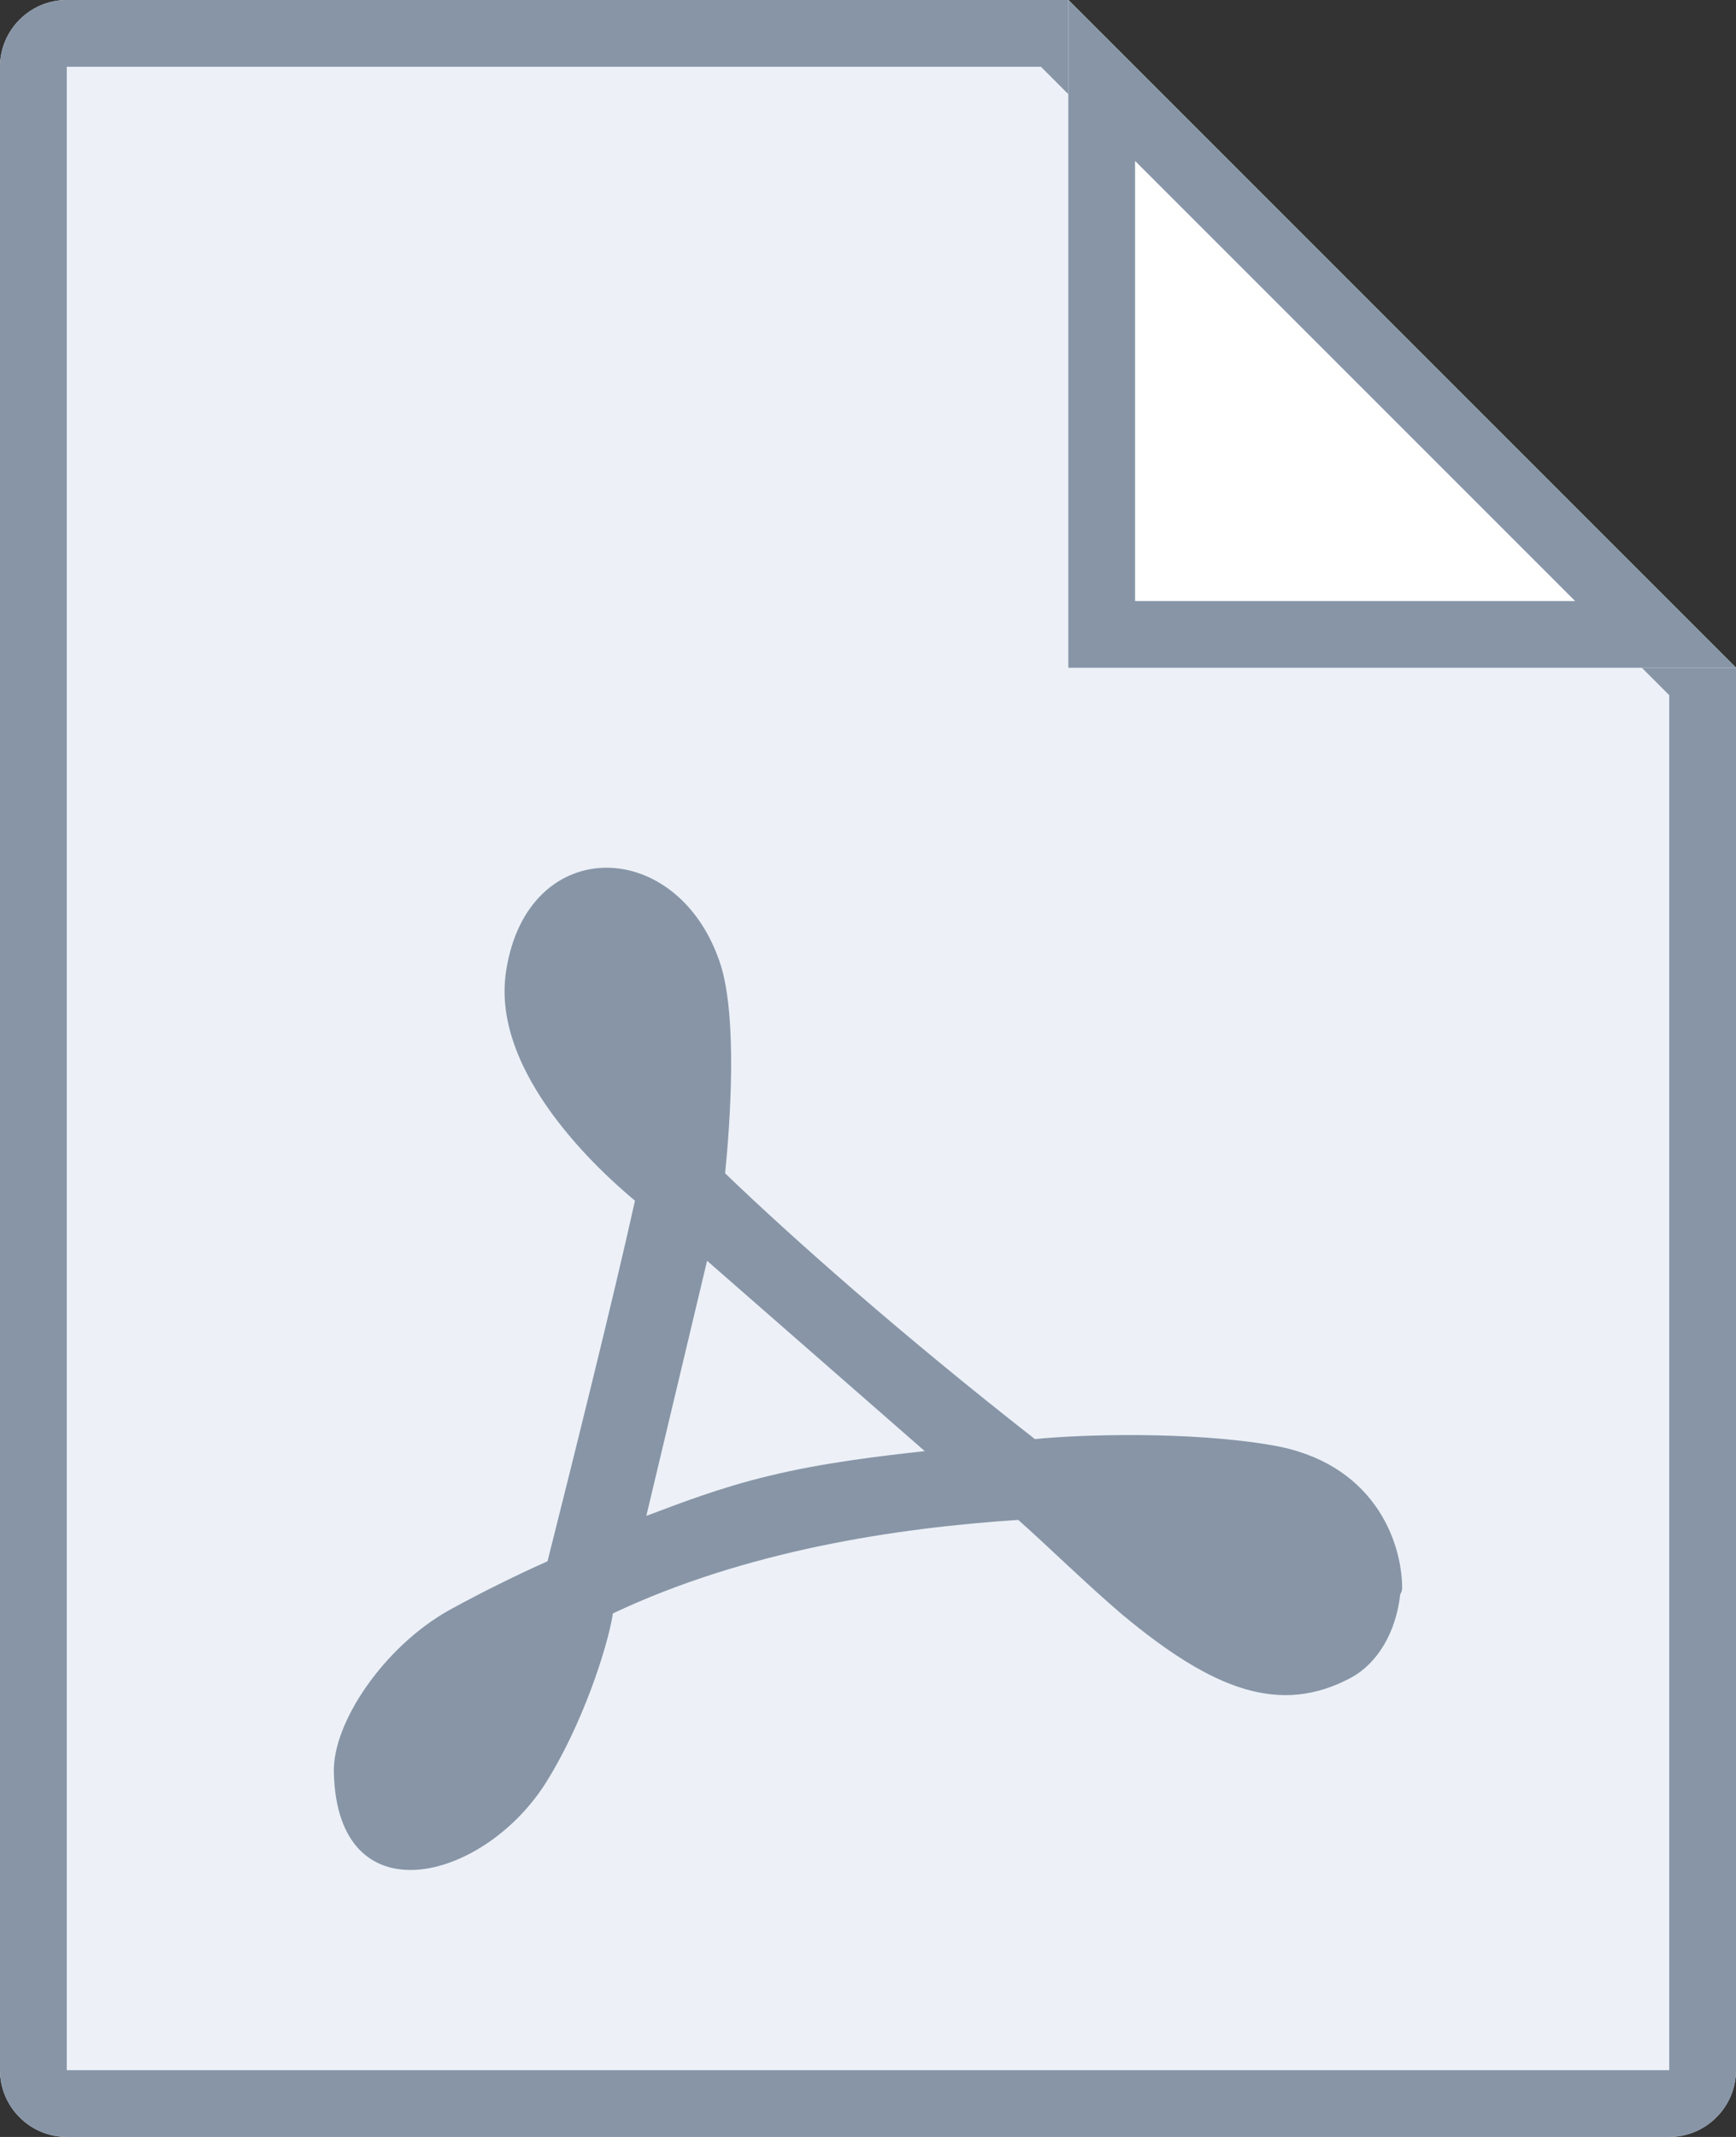 <?xml version="1.0" encoding="utf-8"?>
<svg xmlns="http://www.w3.org/2000/svg"
	xmlns:xlink="http://www.w3.org/1999/xlink"
	width="26px" height="32px" viewBox="0 0 26 32">
<rect x="0" y="0" width="26" height="32" fill="#333333" stroke="none"/>
<g><g><path fillRule="evenodd" d="M 1-0C 1-0 16-0 16-0 16-0 26 10 26 10 26 10 26 31 26 31 26 31.55 25.55 32 25 32 25 32 1 32 1 32 0.45 32-0 31.55-0 31-0 31-0 1-0 1-0 0.45 0.45-0 1-0Z" fill="rgb(237,241,247)"/><path fillRule="evenodd" d="M 25 31C 25 31 25 10.41 25 10.41 25 10.41 15.59 1 15.59 1 15.59 1 1 1 1 1 1 1 1 31 1 31 1 31 25 31 25 31 25 31 25 31 25 31M 25 32C 25 32 1 32 1 32 0.45 32 0 31.55 0 31 0 31 0 1 0 1 0 0.45 0.45 0 1 0 1 0 16 0 16 0 16 0 26 10 26 10 26 10 26 31 26 31 26 31.55 25.55 32 25 32 25 32 25 32 25 32Z" fill="rgb(135,149,167)"/></g><g><path fillRule="evenodd" d="M 16-0C 16-0 26 10 26 10 26 10 16 10 16 10 16 10 16-0 16-0Z" fill="rgb(255,255,255)"/><path fillRule="evenodd" d="M 23.59 9C 23.59 9 17 2.41 17 2.41 17 2.41 17 9 17 9 17 9 23.59 9 23.59 9M 26 10C 26 10 16 10 16 10 16 10 16-0 16-0 16-0 26 10 26 10 26 10 26 10 26 10Z" fill="rgb(135,149,167)"/></g><path fillRule="evenodd" d="M 20.99 23.84C 20.98 23.86 20.97 23.87 20.97 23.88 20.91 24.43 20.64 24.9 20.24 25.12 19.18 25.69 18.18 25.32 16.81 24.18 16.27 23.72 15.68 23.14 15.25 22.76 13.42 22.88 11.17 23.22 9.18 24.16 9.1 24.67 8.72 25.84 8.16 26.72 7.22 28.18 5.05 28.73 5 26.54 4.98 25.79 5.76 24.65 6.73 24.11 7.22 23.84 7.77 23.57 8.2 23.38 8.56 21.95 9.18 19.47 9.51 17.98 9.03 17.58 7.34 16.08 7.58 14.54 7.9 12.46 10.19 12.52 10.8 14.47 11.04 15.27 10.94 16.77 10.86 17.57 11.89 18.56 13.53 20.01 15.5 21.55 16.18 21.48 17.81 21.43 19.04 21.64 20.55 21.89 21 23.05 21 23.79 21 23.79 20.99 23.84 20.99 23.84ZM 10.59 18.88C 10.59 18.88 9.68 22.7 9.68 22.7 10.16 22.52 10.77 22.28 11.52 22.1 12.34 21.9 13.22 21.8 13.85 21.73 13.85 21.73 10.59 18.88 10.59 18.88Z" fill="rgb(135,149,167)"/></g></svg>